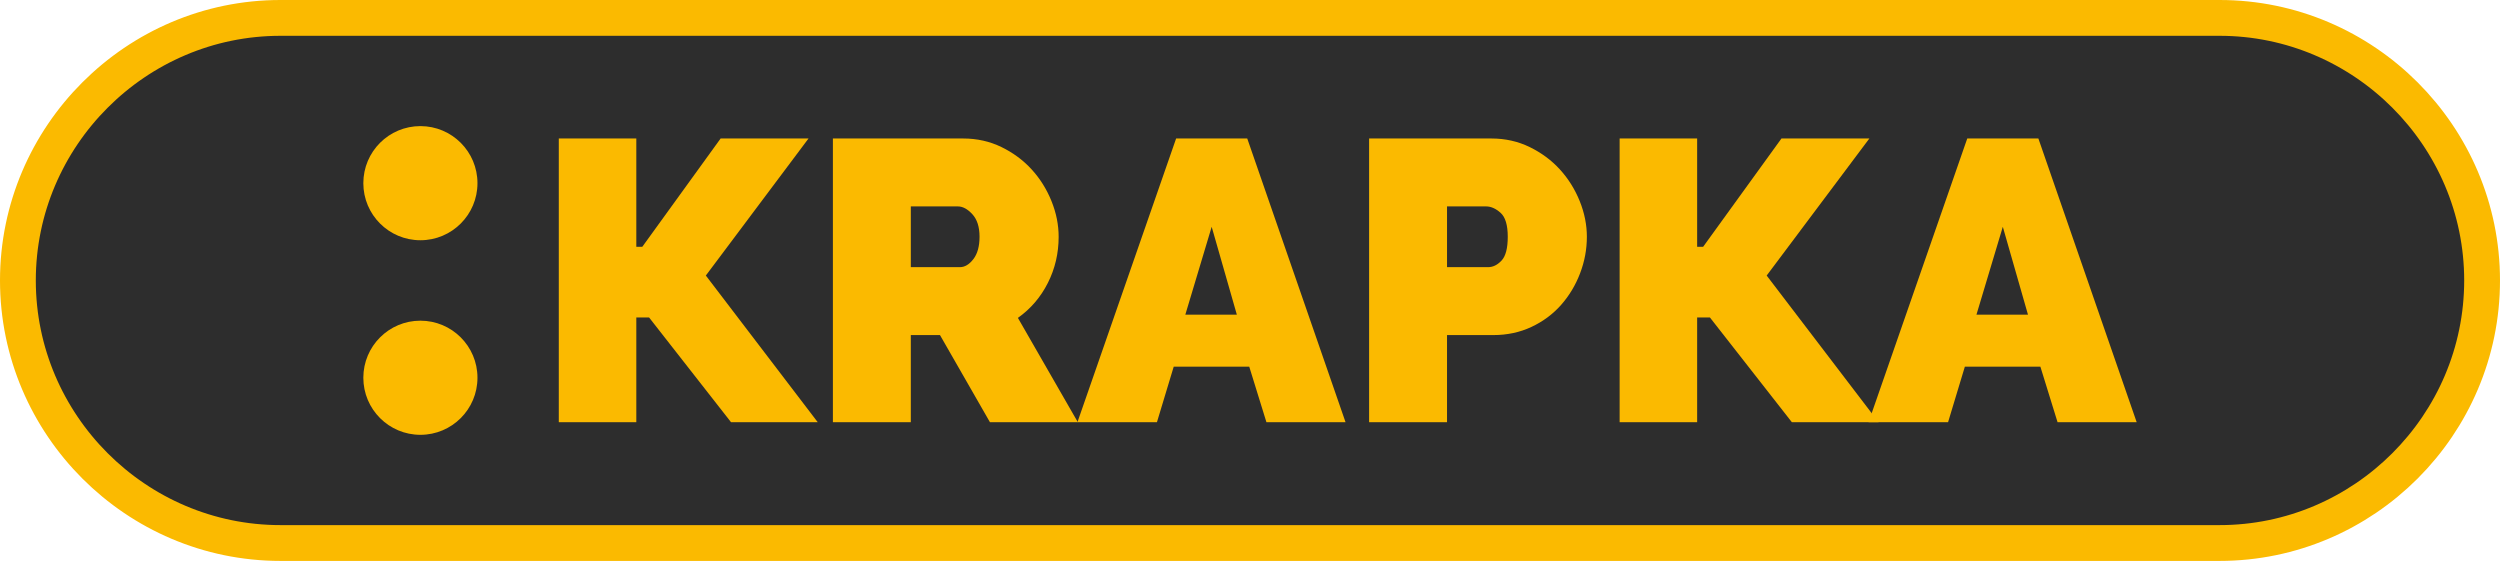 <?xml version="1.0" encoding="UTF-8"?>
<!DOCTYPE svg PUBLIC "-//W3C//DTD SVG 1.1//EN" "http://www.w3.org/Graphics/SVG/1.1/DTD/svg11.dtd">
<!-- Creator: CorelDRAW 2018 (64-Bit) -->
<svg xmlns="http://www.w3.org/2000/svg" xml:space="preserve" width="100%" height="100%" version="1.1" style="shape-rendering:geometricPrecision; text-rendering:geometricPrecision; image-rendering:optimizeQuality; fill-rule:evenodd; clip-rule:evenodd"
viewBox="0 0 13964.72 3133.23"
 xmlns:xlink="http://www.w3.org/1999/xlink">
 <defs>
  <style type="text/css">
   <![CDATA[
    .str0 {stroke:#FBBA00;stroke-width:200;stroke-miterlimit:22.926}
    .fil1 {fill:#FBBA00}
    .fil0 {fill:#2D2D2D}
    .fil2 {fill:#FBBA00;fill-rule:nonzero}
   ]]>
  </style>
 </defs>
 <g id="Layer_x0020_1">
  <path class="fil0 str0" d="M1566.61 100l10831.5 0c806.64,0 1466.61,659.99 1466.61,1466.61l0 0.01c0,806.62 -659.99,1466.61 -1466.61,1466.61l-10831.5 0c-806.62,0 -1466.61,-659.97 -1466.61,-1466.61l0 -0.01c0,-806.64 659.97,-1466.61 1466.61,-1466.61z"/>
  <g id="_2550961490368">
   <path class="fil1" d="M2348.31 704.41c176.04,0 318.76,142.72 318.76,318.78 0,176.05 -142.72,318.77 -318.76,318.77 -176.07,0 -318.79,-142.72 -318.79,-318.77 0,-176.06 142.72,-318.78 318.79,-318.78zm0 1086.87c176.04,0 318.76,142.72 318.76,318.78 0,176.04 -142.72,318.77 -318.76,318.77 -176.07,0 -318.79,-142.73 -318.79,-318.77 0,-176.06 142.72,-318.78 318.79,-318.78z"/>
   <polygon class="fil2" points="3554.37,1378.45 3587.85,1378.45 4025.31,773.6 4516.33,773.6 3942.73,1539.15 4567.66,2358.26 4083.34,2358.26 3625.8,1773.5 3554.37,1773.5 3554.37,2358.26 3121.38,2358.26 3121.38,773.6 3554.37,773.6 "/>
   <path id="1" class="fil2" d="M6569.69 773.6l397.28 0 549.05 1584.66 -441.92 0 -95.97 -310.24 -421.83 0 -93.74 310.24 -444.15 0 551.28 -1584.66zm339.25 984.28l-140.61 -491.02 -147.31 491.02 287.92 0z"/>
   <polygon id="2" class="fil2" points="9480.09,1378.45 9513.57,1378.45 9951.03,773.6 10442.05,773.6 9868.45,1539.15 10493.38,2358.26 10009.06,2358.26 9551.52,1773.5 9480.09,1773.5 9480.09,2358.26 9047.1,2358.26 9047.1,773.6 9480.09,773.6 "/>
   <path id="3" class="fil2" d="M10988.87 773.6l397.28 0 549.05 1584.66 -441.92 0 -95.97 -310.24 -421.83 0 -93.74 310.24 -444.15 0 551.28 -1584.66zm339.25 984.28l-140.61 -491.02 -147.31 491.02 287.92 0z"/>
   <path id="4" class="fil2" d="M4652.48 2358.26l0 -1584.66 727.6 0c77.37,0 148.79,16 214.26,47.99 65.47,31.99 121.64,73.65 168.51,124.99 46.87,51.33 83.7,110.1 110.48,176.32 26.78,66.21 40.18,132.8 40.18,199.75 0,92.26 -20.09,178.18 -60.27,257.79 -40.17,79.6 -95.97,144.7 -167.39,195.29l334.79 582.53 -491.02 0 -278.99 -486.56 -162.93 0 0 486.56 -435.22 0zm435.22 -865.98l274.52 0c26.79,0 51.71,-14.88 74.77,-44.64 23.07,-29.76 34.6,-71.42 34.6,-124.99 0,-55.05 -13.39,-97.08 -40.18,-126.1 -26.78,-29.01 -53.56,-43.52 -80.35,-43.52l-263.36 0 0 339.25z"/>
   <path id="5" class="fil2" d="M7647.7 2358.26l0 -1584.66 682.96 0c77.37,0 148.79,16 214.26,47.99 65.47,31.99 121.64,73.65 168.51,124.99 46.87,51.33 83.7,110.1 110.48,176.32 26.79,66.21 40.18,132.8 40.18,199.75 0,69.94 -12.65,138.01 -37.95,204.22 -25.29,66.22 -60.63,124.99 -106.01,176.32 -45.38,51.34 -100.44,92.26 -165.16,122.76 -64.73,30.5 -135.78,45.75 -213.15,45.75l-258.9 0 0 486.56 -435.22 0zm435.22 -865.98l229.89 0c26.78,0 51.7,-12.28 74.76,-36.83 23.07,-24.55 34.6,-68.81 34.6,-132.8 0,-65.47 -13.39,-110.1 -40.18,-133.91 -26.78,-23.81 -53.56,-35.71 -80.34,-35.71l-218.73 0 0 339.25z"/>
  </g>
 </g>
</svg>
